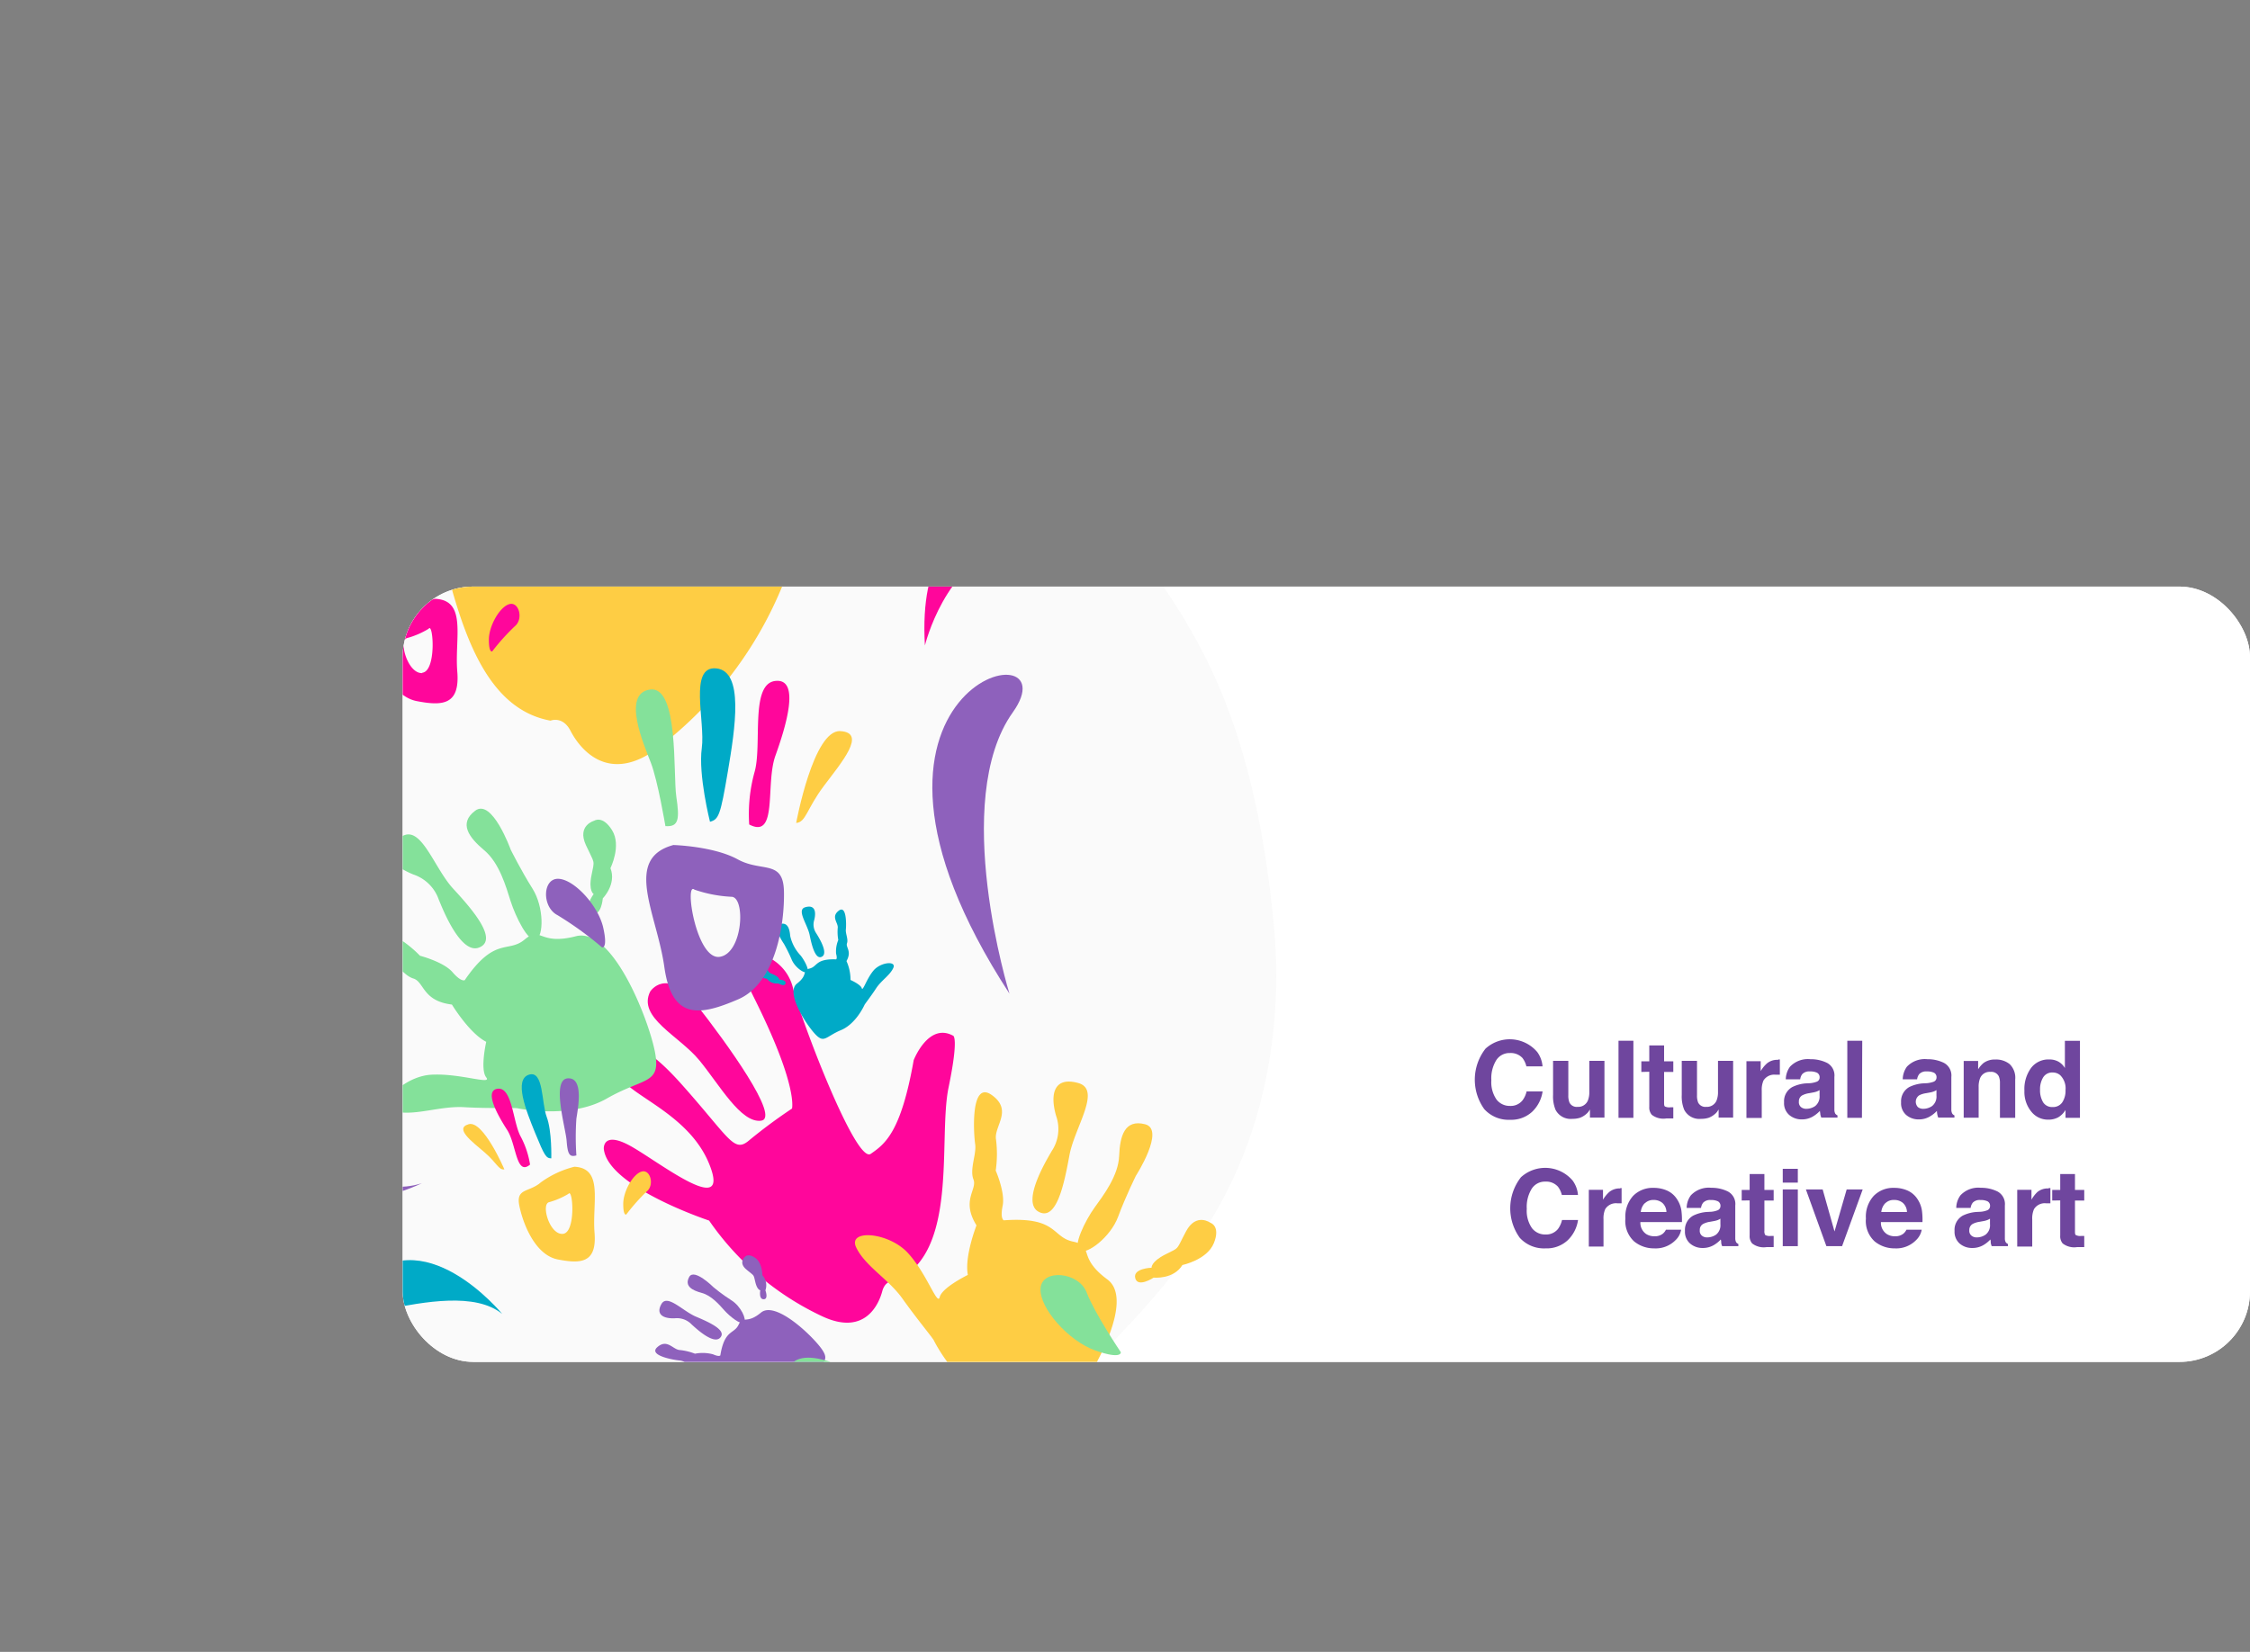 <svg xmlns="http://www.w3.org/2000/svg" xmlns:xlink="http://www.w3.org/1999/xlink" viewBox="0 0 356.87 262.07"><rect x="0" y="0" width="356.87" height="262.07" fill="#808080" stroke="none"/><defs><style>.cls-1{fill:#fff;}.cls-2{isolation:isolate;}.cls-3{clip-path:url(#clip-path);}.cls-4{opacity:0.03;mix-blend-mode:multiply;}.cls-5{fill:#383838;}.cls-6{fill:#ff069b;}.cls-7{fill:#00aac7;}.cls-8{fill:#fecd44;}.cls-9{fill:#8e61bc;}.cls-10{fill:#84e19a;}.cls-11{fill:#6f469e;}</style><clipPath id="clip-path"><rect class="cls-1" x="63.87" y="93.06" width="293" height="123" rx="11.19"/></clipPath></defs><title>Asset 11</title><g class="cls-2"><g id="Layer_2" data-name="Layer 2"><g id="Layer_1-2" data-name="Layer 1"><rect class="cls-1" x="63.87" y="93.06" width="293" height="123" rx="11.19"/><g class="cls-3"><rect class="cls-1" x="63.87" y="93.06" width="293" height="123" rx="11.19"/><g class="cls-4"><path class="cls-5" d="M68.53,53.36C50.1,57.52,28.18,70.82,17.1,86.12,7.37,99.55,1.13,114,.28,130.55c-1.37,26.56,1.82,55.58,20.06,74.94a103.77,103.77,0,0,0,47.45,28.35c13.12,3.45,53.24,6.87,72.13,0,14.06-5.11,27.76-11.66,38.06-22.51,6.06-6.39,11.74-13.23,15.92-21,7.14-13.27,9.55-28.8,8.11-43.8s-4.59-30.7-11.75-44a93.61,93.61,0,0,0-28-32.14C149.26,61.07,110.93,43.78,68.53,53.36Z"/></g><path class="cls-6" d="M118.9,151.16a7.27,7.27,0,0,1,6.89,5.65c1.51,5.71,10,27.84,12.31,26.25s4.81-3.47,6.82-14.87c0,0,2.32-6,6.23-3.89,0,0,1,0-.7,8.23s1.71,26.42-8.52,30.7c0,0-1.49-.27-2,1.64s-2.69,7.24-9.66,3.89a45,45,0,0,1-17.8-15.12s-16.09-5.32-16.7-11.38c0,0-.24-2.94,4.27-.43s16.06,11.69,12.43,2.79-15-11.42-14.3-15,2.34-6.13,10,2.47,8.23,10.92,10.7,8.78a83.61,83.61,0,0,1,6.75-5s.71-2.61-3.35-11.9S115.59,152.33,118.9,151.16Z"/><path class="cls-6" d="M103.13,157.3s2.56-4,7.28,2,13.5,18.11,10.29,18.5-6.57-5.69-9.79-9.6S101.06,161.42,103.13,157.3Z"/><path class="cls-7" d="M83.65,51.64S92,53.46,97.82,50.11s8.51-2.2,7.67-7.11S98.83,22.82,92.93,24.39s-5.48-1.69-8.13.52-4.69-.56-9.48,6.45c0,0-.55.34-2-1.29s-5.14-2.58-5.14-2.58a18.74,18.74,0,0,0-3.88-3.07c-1.93-1-2-5-6.08-3.84s3.21,6.07,4.6,6.85,2.59,3.14,4.32,3.67,1.41,3.55,6.1,4.12c0,0,2.75,4.55,5.44,5.9,0,0-1,4.38,0,5.63s-4.21-.69-8.74-.41-9,5.11-5.72,5.83,7.14-.92,11-.69S83.17,51.55,83.65,51.64Z"/><path class="cls-7" d="M71.22,18.67c.18.27,3.22,8.72,6.34,7.52s-1-6-4.08-9.33S68.34,6.43,65.19,8.7s-1.52,4.51,2,5.92S71.22,18.67,71.22,18.67Z"/><path class="cls-7" d="M82.57,10.67S79.63,2.5,77,4.5s-1,4.24,1.42,6.27,3.46,5.76,4.16,8.11,2.76,6.53,4,6.06,1.31-5.14-.53-8.08S82.57,10.67,82.57,10.67Z"/><path class="cls-7" d="M95.81,6.1S93.07,6.82,94.5,10s1.41,2.23.9,4.77.33,3,.33,3-1.75,2.35-.27,3,1.73-2.32,1.73-2.32,2.21-2.25,1.2-4.78c0,0,1.78-3.55.27-6S95.81,6.1,95.81,6.1Z"/><path class="cls-8" d="M148.11,212.64s3.68,7.56,10,10,7,5.24,10.42,1.57,12-17.62,7.11-21.23-2-5.29-5.43-6-2.44-4-11-3.38c0,0-.61-.21-.18-2.31s-1.1-5.58-1.1-5.58a18.47,18.47,0,0,0,.05-4.91c-.38-2.12,2.75-4.64-.68-7.08s-2.87,6.23-2.63,7.79-.91,4-.27,5.61-2,3.29.48,7.28c0,0-1.94,4.94-1.37,7.86,0,0-4.09,2-4.46,3.51s-2-3.68-5.06-7-9.63-3.82-8.18-.84,5.13,5,7.33,8.1S147.89,212.2,148.11,212.64Z"/><path class="cls-8" d="M166.78,182.66c-.11.3-5,7.87-2.1,9.55s4.12-4.46,4.94-8.92,5.16-10.42,1.4-11.47-4.54,1.61-3.52,5.18A6.3,6.3,0,0,1,166.78,182.66Z"/><path class="cls-8" d="M180.17,186.52s4.71-7.32,1.46-8.16-4,1.86-4.12,5-2.47,6.24-3.91,8.23-3.52,6.17-2.37,6.84,4.91-2.15,6.11-5.39S180.17,186.52,180.17,186.52Z"/><path class="cls-8" d="M192,194s-2.27-1.68-3.89,1.36-.91,2.47-3.25,3.64-2.21,2.12-2.21,2.12-3,.09-2.59,1.66,2.92-.09,2.92-.09,3.16.32,4.56-2c0,0,3.93-.81,5-3.5S192,194,192,194Z"/><path class="cls-9" d="M122.39,222.44s4.13-.9,6-3.62,3.37-2.76,1.94-4.8-7.3-7.71-9.63-5.78-2.83.38-3.55,1.92-2.23.72-2.9,4.87c0,0-.17.27-1.15-.17a6.4,6.4,0,0,0-2.87-.1,9.36,9.36,0,0,0-2.4-.58c-1.09-.05-2-1.83-3.56-.47s2.74,2.07,3.53,2.13,1.84.88,2.73.76,1.4,1.31,3.63.59a9.75,9.75,0,0,0,3.71,1.54s.5,2.17,1.22,2.52-2,.56-4,1.63-3,4.16-1.33,3.81,3-1.89,4.8-2.59S122.15,222.5,122.39,222.44Z"/><path class="cls-9" d="M109.75,210.17c.14.08,3.31,3.26,4.46,2.07s-1.73-2.47-3.83-3.36-4.54-3.63-5.47-2,.27,2.35,2.14,2.26A3.22,3.22,0,0,1,109.75,210.17Z"/><path class="cls-9" d="M113.16,204.21s-3.07-3.07-3.85-1.62.47,2.12,2,2.53,2.79,1.88,3.6,2.79,2.64,2.38,3.1,1.9-.5-2.58-2-3.52S113.16,204.21,113.16,204.21Z"/><path class="cls-9" d="M118.15,199.4s-1.08.9.23,2,1.11.71,1.42,2,.79,1.29.79,1.29-.28,1.43.53,1.43.28-1.41.28-1.41a2.4,2.4,0,0,0-.48-2.4s0-2-1.16-2.77S118.15,199.4,118.15,199.4Z"/><path class="cls-10" d="M82.06,175.82s8.32,1.81,14.18-1.54,8.53-2.21,7.69-7.12S97.26,147,91.35,148.53s-5.48-1.7-8.13.52-4.71-.56-9.51,6.45c0,0-.54.35-1.95-1.28s-5.14-2.59-5.14-2.59a18.82,18.82,0,0,0-3.9-3.07c-1.92-1-2-5-6.08-3.85s3.21,6.08,4.6,6.86,2.6,3.14,4.33,3.67,1.41,3.56,6.11,4.13c0,0,2.76,4.56,5.44,5.91,0,0-1,4.39,0,5.64s-4.21-.69-8.74-.42-9,5.12-5.73,5.84,7.14-.92,11-.69S81.58,175.72,82.06,175.82Z"/><path class="cls-10" d="M69.62,142.8c.17.27,3.22,8.73,6.35,7.53s-1-6-4.09-9.34-5.15-10.44-8.3-8.18-1.53,4.53,2,5.93A6.42,6.42,0,0,1,69.62,142.8Z"/><path class="cls-10" d="M81,134.79s-2.94-8.18-5.62-6.18-1,4.25,1.42,6.28S80.25,140.65,81,143s2.76,6.54,4,6.06,1.31-5.14-.54-8.08S81,134.79,81,134.79Z"/><path class="cls-10" d="M94.24,130.21s-2.75.73-1.31,3.86,1.4,2.23.89,4.77.34,3,.34,3-1.76,2.36-.27,3,1.72-2.32,1.72-2.32,2.22-2.26,1.21-4.79c0,0,1.78-3.55.27-6S94.24,130.21,94.24,130.21Z"/><path class="cls-7" d="M137.12,159.42s-1.32,3-3.72,4-2.64,2.12-4,.75-4.89-6.66-3-8.12.71-2.08,2-2.39.89-1.58,4.21-1.46c0,0,.23-.09,0-.9a4.7,4.7,0,0,1,.35-2.17,7.27,7.27,0,0,1-.09-1.9c.12-.83-1.13-1.76.16-2.75s1.2,2.37,1.13,3,.41,1.52.18,2.17.81,1.24-.08,2.82a7.31,7.31,0,0,1,.64,3s1.61.71,1.78,1.3.74-1.45,1.86-2.79,3.67-1.6,3.15-.43-1.92,2-2.72,3.23S137.2,159.25,137.12,159.42Z"/><path class="cls-7" d="M129.47,148.07c.05.11,2,3,.95,3.67s-1.66-1.68-2-3.39-2.14-4-.7-4.42,1.78.56,1.43,2A2.44,2.44,0,0,0,129.47,148.07Z"/><path class="cls-7" d="M124.34,149.74s-1.92-2.77-.68-3.13,1.57.66,1.67,1.86A6.57,6.57,0,0,0,127,151.6c.59.75,1.45,2.35,1,2.62s-1.93-.76-2.44-2S124.34,149.74,124.34,149.74Z"/><path class="cls-7" d="M119.87,152.79s.86-.68,1.53.47.38.94,1.31,1.36.88.8.88.8,1.15,0,1,.6-1.14,0-1.14,0a1.94,1.94,0,0,1-1.79-.72s-1.53-.26-2-1.29S119.87,152.79,119.87,152.79Z"/><path class="cls-7" d="M108.39,244.49s3.08,1.16,4.25,3.48,2.28,2.5.94,3.91-6.52,5.12-8.09,3.37-2.13-.6-2.51-1.87-1.64-.81-1.67-4.08c0,0-.1-.23-.91,0a5,5,0,0,1-2.22-.24,7.25,7.25,0,0,1-1.92.17c-.85-.07-1.73,1.2-2.8,0s2.35-1.29,3-1.25,1.52-.47,2.19-.28,1.22-.85,2.86,0a7.57,7.57,0,0,1,3-.76s.64-1.62,1.23-1.81-1.5-.66-2.91-1.71-1.8-3.54-.59-3.08,2.11,1.79,3.41,2.53S108.22,244.42,108.39,244.49Z"/><path class="cls-7" d="M97.24,252.54c.11,0,2.92-2.14,3.68-1.1s-1.62,1.71-3.34,2.16-3.92,2.29-4.45.9.48-1.78,1.91-1.5A2.55,2.55,0,0,0,97.24,252.54Z"/><path class="cls-7" d="M99.17,257.51s-2.71,2-3.15.82.61-1.58,1.82-1.73a6.66,6.66,0,0,0,3.1-1.75c.73-.61,2.31-1.53,2.61-1.11s-.69,1.93-1.92,2.49S99.17,257.51,99.17,257.51Z"/><path class="cls-7" d="M102.47,261.77s-.73-.81.41-1.52.93-.42,1.32-1.35.76-.91.76-.91-.06-1.12.57-1,0,1.11,0,1.11a1.89,1.89,0,0,1-.64,1.8,2.78,2.78,0,0,1-1.22,2C102.7,262.36,102.47,261.77,102.47,261.77Z"/><path class="cls-8" d="M102.6,37.07A10,10,0,0,0,95,46.75c-.3,8.18-5.06,40.65-8.65,39.17s-7.57-3.27-13.77-18.1c0,0-5-7.39-9.61-3.42,0,0-1.35.31,3.46,10.93s5.74,36.25,20.89,39c0,0,1.93-.81,3.18,1.63s5.85,9,14.25,2.41a61.73,61.73,0,0,0,19.47-25.73s20.15-12,19.13-20.35c0,0-.58-4-5.91.69s-18.17,20.57-16,7.46,16.83-19.9,14.76-24.55-5-7.61-12.85,6.31-7.8,17.21-11.8,15.05A116,116,0,0,0,101,72.55s-1.76-3.32.9-17.1S107.43,37.68,102.6,37.07Z"/><path class="cls-8" d="M125.8,40.72s-4.68-4.69-9.24,4.85-12.75,28.5-8.27,28.09,7.15-9.66,10.31-15.9S129.86,45.67,125.8,40.72Z"/><path class="cls-6" d="M78.08,103.33a33.9,33.9,0,0,1,3.6-4c1.36-1.13.64-3.9-.88-3.49s-3.26,3.44-3.26,5.64S78.08,103.33,78.08,103.33Z"/><path class="cls-6" d="M69.33,93a48,48,0,0,1,0-6.44c.29-1.9,1.34-7.31-1.53-7.08s-.36,8.67-.19,10.93S68.05,93.34,69.33,93Z"/><path class="cls-6" d="M64.92,93.48s.13-4.78-.81-7.29S63.6,77.94,61,78.8,60.42,85,62.11,89,64,93.46,64.92,93.48Z"/><path class="cls-6" d="M61.19,94.57a15.51,15.51,0,0,0-1.66-4.95c-1.34-2.46-1.45-8.64-4-8.37s0,4.72,1.63,7.24S58.73,96.65,61.19,94.57Z"/><path class="cls-6" d="M56.63,95.41s-3.69-8.66-6.26-7.93.59,3.06,2.78,5S55.65,95.54,56.63,95.41Z"/><path class="cls-6" d="M69,95s-3.86,1-5.89,2.74-4.39,1-3.78,4,2.72,8.71,6.77,9.49,6.87.65,6.43-4.68S74.12,95.21,69,95Zm-2,11.78c-2.34.18-3.86-5.28-2.4-5.56a13.45,13.45,0,0,0,3.39-1.47C68.72,98.64,69.27,106.56,66.94,106.73Z"/><path class="cls-10" d="M177.77,214.52s-4.15-6.15-5.41-9.46-7.09-3.81-7.32-.68,4.47,8.4,8.71,9.88S177.77,214.52,177.77,214.52Z"/><path class="cls-10" d="M151.89,224s-8.91-2.56-12.4-4.36-13.21-7.4-14.68-1.87,16.48,6.47,21,7.67S151.77,226.63,151.89,224Z"/><path class="cls-10" d="M150,232.58s-9.14-3.44-14.6-3.36-16.26-4.58-16.37.92,11.52,5.17,20.47,4.72S149.3,234.27,150,232.58Z"/><path class="cls-10" d="M149.56,240.3a32.56,32.56,0,0,0-10.67-.21c-5.65.88-17.64-3.05-18.8,1.87s9.12,3.11,15,1.79S151.91,246.3,149.56,240.3Z"/><path class="cls-10" d="M148.13,249.42s-19.18,1.11-19.51,6.4,6.32,1,11.42-1.89S147.72,251.34,148.13,249.42Z"/><path class="cls-10" d="M155.5,226s-.74,7.87,1.34,12.88-1.06,8.86,5.27,9.79,18.62.73,22.84-6.34,5.84-12.44-4.73-15.19S159.44,216.5,155.5,226Zm21.37,11.71c-1.23,4.49-12.77,3.67-12.34.76a25.9,25.9,0,0,0-.56-7.34C162.45,228.92,178.1,233.19,176.87,237.69Z"/><path class="cls-9" d="M95.49,150.3a54.48,54.48,0,0,0-7.06-5.11c-2.53-1.3-2.38-5.88.15-5.77s6.31,4.28,7.09,7.72S95.49,150.3,95.49,150.3Z"/><path class="cls-10" d="M105.54,131.06s-1.2-7.18-2.31-10.06-4.67-11-.11-11.61,3.62,13.45,4.15,17S107.67,131.22,105.54,131.06Z"/><path class="cls-7" d="M112.61,130.37s-1.88-7.44-1.3-11.68-2.12-13.09,2.3-12.65,3,9.46,1.83,16.38S114,130,112.61,130.37Z"/><path class="cls-6" d="M118.83,130.8a24.93,24.93,0,0,1,.85-8.32c1.24-4.31-.76-14,3.3-14.45s1.61,7.39,0,11.88S123.42,133.21,118.83,130.8Z"/><path class="cls-8" d="M126.28,130.56s2.72-14.82,7-14.57.16,5-2.61,8.7S127.85,130.43,126.28,130.56Z"/><path class="cls-9" d="M117,136.33c-3.81-2.09-10.19-2.27-10.19-2.27-8,2.17-2.63,10.86-1.44,19.35s5.65,7.74,11.71,5.13,7.39-12.16,7.26-17.18S120.8,138.42,117,136.33Zm-2.85,15.47c-3.72.54-5.65-12.05-4-10.66a21.1,21.1,0,0,0,5.83,1.13C118.3,142.22,117.86,151.27,114.14,151.8Z"/><path class="cls-8" d="M99.34,192.67a31.06,31.06,0,0,1,3.25-3.66c1.23-1,.58-3.52-.8-3.15S98.85,189,98.85,191,99.34,192.67,99.34,192.67Z"/><path class="cls-9" d="M91.42,183.3a42.8,42.8,0,0,1,0-5.82c.26-1.72,1.21-6.61-1.39-6.4s-.32,7.84-.16,9.88S90.27,183.65,91.42,183.3Z"/><path class="cls-7" d="M87.44,183.77s.12-4.32-.73-6.58-.46-7.46-2.83-6.69-.5,5.57,1,9.24S86.62,183.75,87.44,183.77Z"/><path class="cls-6" d="M84.07,184.76a14.08,14.08,0,0,0-1.5-4.48c-1.21-2.22-1.31-7.8-3.6-7.56s0,4.27,1.47,6.54S81.85,186.63,84.07,184.76Z"/><path class="cls-8" d="M80,185.52s-3.34-7.83-5.66-7.17.54,2.77,2.52,4.47S79.06,185.64,80,185.52Z"/><path class="cls-8" d="M82.36,191.23c.55,2.78,2.46,7.87,6.12,8.58s6.21.58,5.82-4.23,1.46-10.25-3.2-10.48a15.4,15.4,0,0,0-5.32,2.48C83.94,189.19,81.82,188.46,82.36,191.23Zm4.74-.51a12.14,12.14,0,0,0,3.06-1.32c.72-1,1.22,6.2-.9,6.35S85.78,191,87.1,190.72Z"/><path class="cls-8" d="M84.53,251.64a29.51,29.51,0,0,0-1.94,4.48c-.39,1.53-3,2-3.23.65s1.57-4,3.39-4.82S84.53,251.64,84.53,251.64Z"/><path class="cls-9" d="M72.52,248.68a45.44,45.44,0,0,0-5.31,2.55c-1.46,1-5.51,4-6.45,1.56s7-3.7,9-4.45S72.33,247.51,72.52,248.68Z"/><path class="cls-7" d="M71.22,245s-3.9,2-6.34,2.21-7,2.83-7.34.39,4.88-2.87,8.89-3.1S70.85,244.22,71.22,245Z"/><path class="cls-6" d="M70.66,241.53a14.51,14.51,0,0,1-4.74.61c-2.57-.11-7.71,2.22-8.48.08s3.91-1.82,6.62-1.53S71.4,238.74,70.66,241.53Z"/><path class="cls-8" d="M69.56,237.53s-8.6.44-9-1.9,2.76-.73,5.18.29S69.28,236.7,69.56,237.53Z"/><path class="cls-8" d="M74,241.81a15,15,0,0,0,0,5.81c2.24,4,6.39,0,11-1.72s3.59-4.06,1.35-7-7.73-2.43-10.5-1.71S74.65,239.48,74,241.81Zm9-.45c.77,1.94-6,4.61-5.42,3.55a11.32,11.32,0,0,0-.12-3.29C77.08,240.34,82.18,239.41,83,241.36Z"/><path class="cls-9" d="M160.11,157.64s-9.47-30.61.53-44.63S127.9,108.1,160.11,157.64Z"/><path class="cls-8" d="M108.93,238.45s-19.45-32.09-37.36-16.18S88.67,219,108.93,238.45Z"/><path class="cls-7" d="M58.5,126.44s-6.4-20.7-15.12-17S51.46,114.14,58.5,126.44Z"/><path class="cls-6" d="M146.7,102.4s3.2-13.22,13-15.76S145,73.94,146.7,102.4Z"/><path class="cls-10" d="M47,94.7S28.79,81.3,36.25,69.49,37.58,76.56,47,94.7Z"/><path class="cls-10" d="M65.09,218s-8.05-6.24-11.87.49S59.31,218.56,65.09,218Z"/><path class="cls-7" d="M79.66,208.46s-12.79-15.64-22.72-4.6S71.14,201.48,79.66,208.46Z"/><path class="cls-8" d="M37,98.87S25.25,83.4,16.73,93.47,29.14,91.25,37,98.87Z"/><path class="cls-9" d="M66.9,187.72S50.05,196.06,46,183.56,53.78,191.9,66.9,187.72Z"/><path class="cls-6" d="M54.29,160.05s-13.69-13.78-11-27.43S17.16,136.81,54.29,160.05Z"/><path class="cls-9" d="M57,42S46.91,19,39.47,27,49.19,28.61,57,42Z"/><path class="cls-10" d="M114.51,32s2.6-11,10.45-14.23S110.42,6.16,114.51,32Z"/><path class="cls-8" d="M108.19,12.1s-.1-10,5.78-11.83S108.6,6.46,108.19,12.1Z"/></g><path class="cls-11" d="M235.59,166.39a5.71,5.71,0,0,1,8.23.51,4.44,4.44,0,0,1,.84,2.28H242.1a3.59,3.59,0,0,0-.62-1.33,2.53,2.53,0,0,0-2-.79,2.48,2.48,0,0,0-2.15,1.12,5.47,5.47,0,0,0-.79,3.19,4.84,4.84,0,0,0,.83,3.08,2.63,2.63,0,0,0,2.12,1,2.39,2.39,0,0,0,2-.89,3.72,3.72,0,0,0,.64-1.41h2.54a5.53,5.53,0,0,1-1.68,3.25,4.88,4.88,0,0,1-3.47,1.25,5.18,5.18,0,0,1-4.1-1.69,8,8,0,0,1,.2-9.6Z"/><path class="cls-11" d="M248.75,168.3v5.45a2.9,2.9,0,0,0,.18,1.16,1.27,1.27,0,0,0,1.27.69,1.66,1.66,0,0,0,1.65-1,3.61,3.61,0,0,0,.23-1.4V168.3h2.4v9h-2.3v-1.28l-.17.25a1.85,1.85,0,0,1-.31.37,3.33,3.33,0,0,1-1.07.68,3.73,3.73,0,0,1-1.22.18,2.69,2.69,0,0,1-2.69-1.44,5.54,5.54,0,0,1-.39-2.35V168.3Z"/><path class="cls-11" d="M259.07,177.34h-2.36V165.11h2.36Z"/><path class="cls-11" d="M260.33,170.06v-1.68h1.26v-2.53h2.35v2.53h1.46v1.68h-1.46v4.78c0,.37,0,.61.14.7a1.57,1.57,0,0,0,.86.13h.46v1.77l-1.12,0a3,3,0,0,1-2.29-.58,1.76,1.76,0,0,1-.4-1.26v-5.57Z"/><path class="cls-11" d="M269.16,168.3v5.45a2.9,2.9,0,0,0,.18,1.16,1.27,1.27,0,0,0,1.27.69,1.66,1.66,0,0,0,1.65-1,3.61,3.61,0,0,0,.23-1.4V168.3h2.4v9h-2.3v-1.28l-.17.25a1.56,1.56,0,0,1-.31.37,3.33,3.33,0,0,1-1.07.68,3.73,3.73,0,0,1-1.22.18,2.69,2.69,0,0,1-2.69-1.44,5.54,5.54,0,0,1-.39-2.35V168.3Z"/><path class="cls-11" d="M282.1,168.08l.2,0v2.42l-.4,0h-.28a2,2,0,0,0-1.92.93,3.65,3.65,0,0,0-.27,1.61v4.32H277v-9h2.26v1.57a5.11,5.11,0,0,1,1-1.23,2.54,2.54,0,0,1,1.72-.56Z"/><path class="cls-11" d="M287.15,171.84a3.92,3.92,0,0,0,.94-.21.71.71,0,0,0,.52-.67.81.81,0,0,0-.4-.77,2.46,2.46,0,0,0-1.14-.21,1.51,1.51,0,0,0-1.21.42,1.61,1.61,0,0,0-.33.83h-2.29a3.51,3.51,0,0,1,.67-2,3.91,3.91,0,0,1,3.23-1.19,5.85,5.85,0,0,1,2.66.59,2.25,2.25,0,0,1,1.15,2.22V175c0,.29,0,.64,0,1.05a1.32,1.32,0,0,0,.14.63.89.89,0,0,0,.35.27v.35h-2.57a2.88,2.88,0,0,1-.15-.51c0-.16-.05-.34-.07-.55a4.92,4.92,0,0,1-1.13.9,3.39,3.39,0,0,1-1.74.45,3,3,0,0,1-2-.71,2.47,2.47,0,0,1-.81-2,2.57,2.57,0,0,1,1.3-2.42,5.86,5.86,0,0,1,2.09-.58Zm1.45,1.1a2.47,2.47,0,0,1-.46.23,3.94,3.94,0,0,1-.64.16l-.54.1a3.46,3.46,0,0,0-1.08.33,1.06,1.06,0,0,0-.56,1,1,1,0,0,0,.34.88,1.29,1.29,0,0,0,.83.27,2.47,2.47,0,0,0,1.43-.45,1.94,1.94,0,0,0,.68-1.64Z"/><path class="cls-11" d="M295.32,177.34H293V165.11h2.37Z"/><path class="cls-11" d="M305.69,171.84a4.16,4.16,0,0,0,.95-.21.71.71,0,0,0,.51-.67.8.8,0,0,0-.39-.77,2.51,2.51,0,0,0-1.15-.21,1.48,1.48,0,0,0-1.2.42,1.71,1.71,0,0,0-.34.83h-2.28a3.5,3.5,0,0,1,.66-2,3.92,3.92,0,0,1,3.24-1.19,5.81,5.81,0,0,1,2.65.59,2.26,2.26,0,0,1,1.16,2.22V175c0,.29,0,.64,0,1.05a1.3,1.3,0,0,0,.15.63.79.79,0,0,0,.34.27v.35h-2.57a2.88,2.88,0,0,1-.15-.51,4,4,0,0,1-.06-.55,4.77,4.77,0,0,1-1.14.9,3.37,3.37,0,0,1-1.74.45,3,3,0,0,1-2-.71,2.46,2.46,0,0,1-.8-2,2.58,2.58,0,0,1,1.29-2.42,5.93,5.93,0,0,1,2.09-.58Zm1.45,1.1a2.2,2.2,0,0,1-.46.23,3.54,3.54,0,0,1-.63.16l-.54.1a3.45,3.45,0,0,0-1.09.33,1.23,1.23,0,0,0-.22,1.88,1.31,1.31,0,0,0,.83.27,2.45,2.45,0,0,0,1.43-.45,1.91,1.91,0,0,0,.68-1.64Z"/><path class="cls-11" d="M318.74,168.81a3,3,0,0,1,.89,2.44v6.09h-2.42v-5.5a2.65,2.65,0,0,0-.19-1.1,1.33,1.33,0,0,0-1.32-.69,1.63,1.63,0,0,0-1.64,1,3.61,3.61,0,0,0-.23,1.38v4.89h-2.37v-9h2.29v1.32a4.13,4.13,0,0,1,.86-1,3,3,0,0,1,1.85-.55A3.45,3.45,0,0,1,318.74,168.81Z"/><path class="cls-11" d="M326.51,168.44a2.85,2.85,0,0,1,1,1v-4.32h2.39v12.22h-2.29v-1.25a3.33,3.33,0,0,1-1.16,1.17,3.28,3.28,0,0,1-1.61.37,3.36,3.36,0,0,1-2.67-1.29,4.92,4.92,0,0,1-1.08-3.29,5.66,5.66,0,0,1,1.07-3.64,3.45,3.45,0,0,1,2.85-1.33A2.93,2.93,0,0,1,326.51,168.44Zm.58,6.45a3.32,3.32,0,0,0,.52-1.94,2.94,2.94,0,0,0-.84-2.37,1.78,1.78,0,0,0-1.19-.43,1.66,1.66,0,0,0-1.52.78,3.57,3.57,0,0,0-.49,1.95,3.68,3.68,0,0,0,.49,2,1.68,1.68,0,0,0,1.5.75A1.77,1.77,0,0,0,327.09,174.89Z"/><path class="cls-11" d="M241.21,186.79a5.71,5.71,0,0,1,8.23.51,4.44,4.44,0,0,1,.84,2.28h-2.56a3.46,3.46,0,0,0-.62-1.32,2.5,2.5,0,0,0-2-.8,2.48,2.48,0,0,0-2.15,1.12,5.47,5.47,0,0,0-.79,3.19,4.84,4.84,0,0,0,.83,3.08,2.63,2.63,0,0,0,2.12,1,2.41,2.41,0,0,0,2-.88,3.85,3.85,0,0,0,.64-1.42h2.54a5.53,5.53,0,0,1-1.68,3.25,4.87,4.87,0,0,1-3.46,1.25,5.17,5.17,0,0,1-4.11-1.69,8,8,0,0,1,.2-9.6Z"/><path class="cls-11" d="M257,188.48l.2,0v2.42l-.4,0h-.28a2,2,0,0,0-1.92.93,3.65,3.65,0,0,0-.27,1.61v4.32H252v-9h2.25v1.57a5.11,5.11,0,0,1,1-1.23,2.61,2.61,0,0,1,1.73-.56Z"/><path class="cls-11" d="M264.41,188.88a3.65,3.65,0,0,1,1.56,1.34,4.46,4.46,0,0,1,.72,1.87,12.1,12.1,0,0,1,.08,1.79h-6.59a2.15,2.15,0,0,0,.94,1.91,2.41,2.41,0,0,0,1.31.34,2,2,0,0,0,1.31-.41,1.89,1.89,0,0,0,.49-.63h2.41a2.91,2.91,0,0,1-.87,1.64,4.41,4.41,0,0,1-3.41,1.32,4.93,4.93,0,0,1-3.18-1.11,4.39,4.39,0,0,1-1.38-3.63,4.9,4.9,0,0,1,1.24-3.6,4.35,4.35,0,0,1,3.24-1.26A5.23,5.23,0,0,1,264.41,188.88Zm-3.54,2a2.4,2.4,0,0,0-.63,1.4h4.07a2,2,0,0,0-.63-1.43,2.09,2.09,0,0,0-1.4-.48A1.87,1.87,0,0,0,260.87,190.92Z"/><path class="cls-11" d="M271.43,192.24a3.58,3.58,0,0,0,.94-.21.71.71,0,0,0,.51-.67.8.8,0,0,0-.39-.77,2.48,2.48,0,0,0-1.15-.21,1.51,1.51,0,0,0-1.2.42,1.71,1.71,0,0,0-.34.83h-2.28a3.43,3.43,0,0,1,.67-2,3.9,3.9,0,0,1,3.23-1.19,5.78,5.78,0,0,1,2.65.59,2.24,2.24,0,0,1,1.16,2.22v4.15c0,.29,0,.64,0,1.05a1.32,1.32,0,0,0,.14.63.82.82,0,0,0,.35.27v.35h-2.57a1.82,1.82,0,0,1-.15-.51c0-.16,0-.34-.07-.55a4.81,4.81,0,0,1-1.14.91,3.45,3.45,0,0,1-1.73.44,3,3,0,0,1-2-.71,2.47,2.47,0,0,1-.81-2,2.57,2.57,0,0,1,1.3-2.42,5.86,5.86,0,0,1,2.09-.58Zm1.44,1.1a2.4,2.4,0,0,1-.45.23,3.94,3.94,0,0,1-.64.16l-.54.1a3.37,3.37,0,0,0-1.08.33,1.06,1.06,0,0,0-.56,1,1,1,0,0,0,.34.88,1.27,1.27,0,0,0,.83.27,2.5,2.5,0,0,0,1.43-.45,1.9,1.9,0,0,0,.67-1.64Z"/><path class="cls-11" d="M276.25,190.46v-1.68h1.26v-2.52h2.34v2.52h1.47v1.68h-1.47v4.79a1.09,1.09,0,0,0,.14.69,1.6,1.6,0,0,0,.87.14h.46v1.77l-1.12,0a3,3,0,0,1-2.29-.58,1.76,1.76,0,0,1-.4-1.26v-5.57Z"/><path class="cls-11" d="M285.15,187.62h-2.39v-2.19h2.39Zm-2.39,1.08h2.39v9h-2.39Z"/><path class="cls-11" d="M292.9,188.7h2.54l-3.27,9h-2.49l-3.25-9h2.66l1.88,6.67Z"/><path class="cls-11" d="M302.56,188.88a3.65,3.65,0,0,1,1.56,1.34,4.46,4.46,0,0,1,.72,1.87,10.86,10.86,0,0,1,.08,1.79h-6.59a2.16,2.16,0,0,0,.95,1.91,2.35,2.35,0,0,0,1.3.34,2,2,0,0,0,1.31-.41,1.89,1.89,0,0,0,.49-.63h2.42a3,3,0,0,1-.88,1.64,4.4,4.4,0,0,1-3.4,1.32,4.94,4.94,0,0,1-3.19-1.11,4.39,4.39,0,0,1-1.38-3.63,4.87,4.87,0,0,1,1.25-3.6,4.33,4.33,0,0,1,3.23-1.26A5.19,5.19,0,0,1,302.56,188.88Zm-3.54,2a2.4,2.4,0,0,0-.63,1.4h4.07a2,2,0,0,0-.63-1.43,2.07,2.07,0,0,0-1.4-.48A1.87,1.87,0,0,0,299,190.92Z"/><path class="cls-11" d="M314.19,192.24a3.58,3.58,0,0,0,.94-.21.71.71,0,0,0,.51-.67.8.8,0,0,0-.39-.77,2.48,2.48,0,0,0-1.15-.21,1.48,1.48,0,0,0-1.2.42,1.71,1.71,0,0,0-.34.83h-2.28a3.43,3.43,0,0,1,.67-2,3.88,3.88,0,0,1,3.23-1.19,5.81,5.81,0,0,1,2.65.59,2.26,2.26,0,0,1,1.16,2.22v4.15c0,.29,0,.64,0,1.05a1.21,1.21,0,0,0,.14.63.82.82,0,0,0,.35.27v.35h-2.58a2.88,2.88,0,0,1-.15-.51c0-.16,0-.34-.06-.55a4.81,4.81,0,0,1-1.14.91,3.46,3.46,0,0,1-1.74.44,3,3,0,0,1-2-.71,2.5,2.5,0,0,1-.8-2,2.58,2.58,0,0,1,1.29-2.42,5.93,5.93,0,0,1,2.09-.58Zm1.44,1.1a2.2,2.2,0,0,1-.46.23,3.54,3.54,0,0,1-.63.16l-.54.1a3.45,3.45,0,0,0-1.09.33,1.08,1.08,0,0,0-.56,1,1,1,0,0,0,.35.88,1.27,1.27,0,0,0,.83.27,2.44,2.44,0,0,0,1.42-.45,1.88,1.88,0,0,0,.68-1.64Z"/><path class="cls-11" d="M325,188.48l.21,0v2.42l-.4,0h-.28a2,2,0,0,0-1.92.93,3.63,3.63,0,0,0-.28,1.61v4.32h-2.38v-9h2.26v1.57a5.13,5.13,0,0,1,.95-1.23,2.62,2.62,0,0,1,1.73-.56Z"/><path class="cls-11" d="M325.5,190.46v-1.68h1.27v-2.52h2.34v2.52h1.47v1.68h-1.47v4.79c0,.37,0,.6.14.69a1.54,1.54,0,0,0,.86.14h.47v1.77l-1.13,0a3,3,0,0,1-2.29-.58,1.76,1.76,0,0,1-.39-1.26v-5.57Z"/></g></g></g></svg>